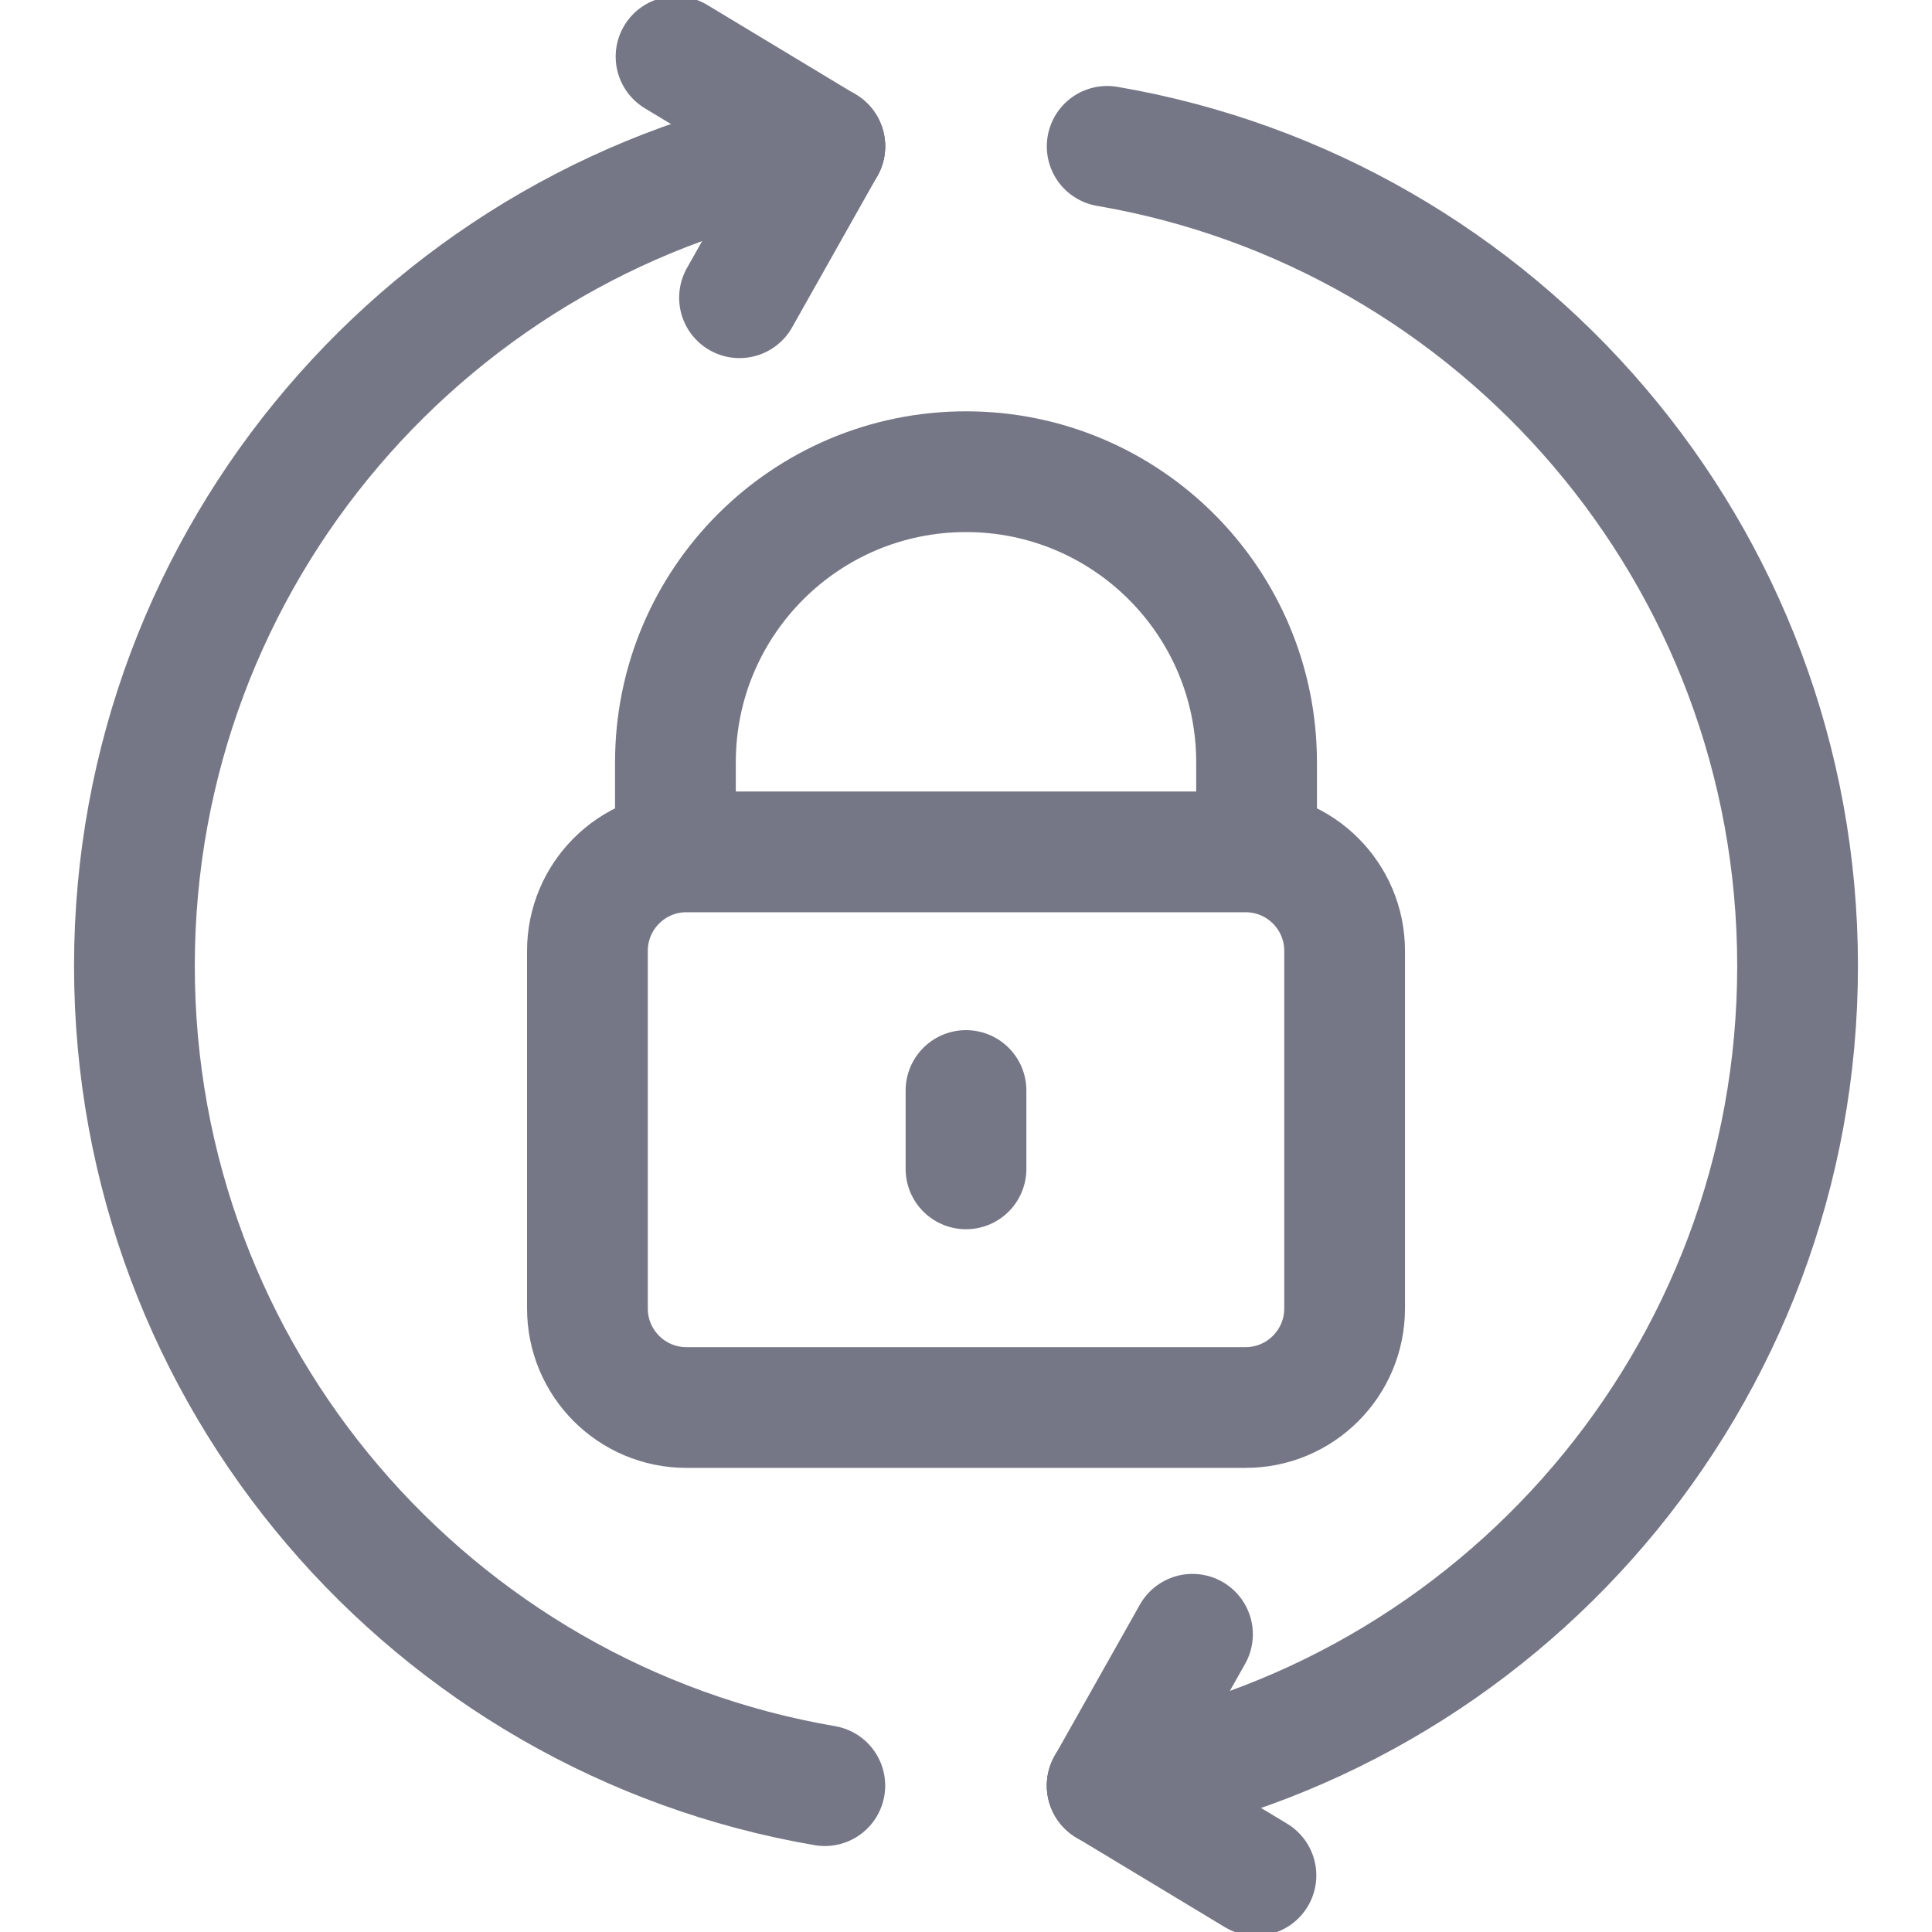 <svg width="40" height="40" viewBox="0 0 40 40" fill="none" xmlns="http://www.w3.org/2000/svg">
<g clip-path="url(#clip0_111_16715)">
<path d="M17.077 36.97C8.96 35.582 2.783 28.512 2.783 20C2.783 11.488 8.96 4.418 17.077 3.03" stroke="#757786" stroke-width="2.5" stroke-miterlimit="10" stroke-linecap="round" stroke-linejoin="round"/>
<path d="M17.077 3.03L15.311 6.164" stroke="#757786" stroke-width="2.5" stroke-miterlimit="10" stroke-linecap="round" stroke-linejoin="round"/>
<path d="M17.077 3.03L13.997 1.172" stroke="#757786" stroke-width="2.5" stroke-miterlimit="10" stroke-linecap="round" stroke-linejoin="round"/>
<path d="M22.923 3.03C31.04 4.418 37.217 11.488 37.217 20C37.217 28.512 31.04 35.582 22.923 36.97" stroke="#757786" stroke-width="2.5" stroke-miterlimit="10" stroke-linecap="round" stroke-linejoin="round"/>
<path d="M22.923 36.97L24.689 33.836" stroke="#757786" stroke-width="2.5" stroke-miterlimit="10" stroke-linecap="round" stroke-linejoin="round"/>
<path d="M22.923 36.97L26.003 38.828" stroke="#757786" stroke-width="2.5" stroke-miterlimit="10" stroke-linecap="round" stroke-linejoin="round"/>
<path d="M25.789 29.141H14.211C13.079 29.141 12.162 28.223 12.162 27.091V19.687C12.162 18.555 13.079 17.637 14.211 17.637H25.789C26.921 17.637 27.839 18.555 27.839 19.687V27.091C27.838 28.223 26.921 29.141 25.789 29.141Z" stroke="#757786" stroke-width="2.5" stroke-miterlimit="10" stroke-linecap="round" stroke-linejoin="round"/>
<path d="M26.016 17.637V15.781C26.016 12.459 23.322 9.766 20 9.766C16.678 9.766 13.984 12.459 13.984 15.781V17.637" stroke="#757786" stroke-width="2.5" stroke-miterlimit="10" stroke-linecap="round" stroke-linejoin="round"/>
<path d="M20 22.578V24.2" stroke="#757786" stroke-width="2.5" stroke-miterlimit="10" stroke-linecap="round" stroke-linejoin="round"/>
</g>
<defs>
<clipPath id="clip0_111_16715">
<rect width="40" height="40" fill="white"/>
</clipPath>
</defs>
</svg>
